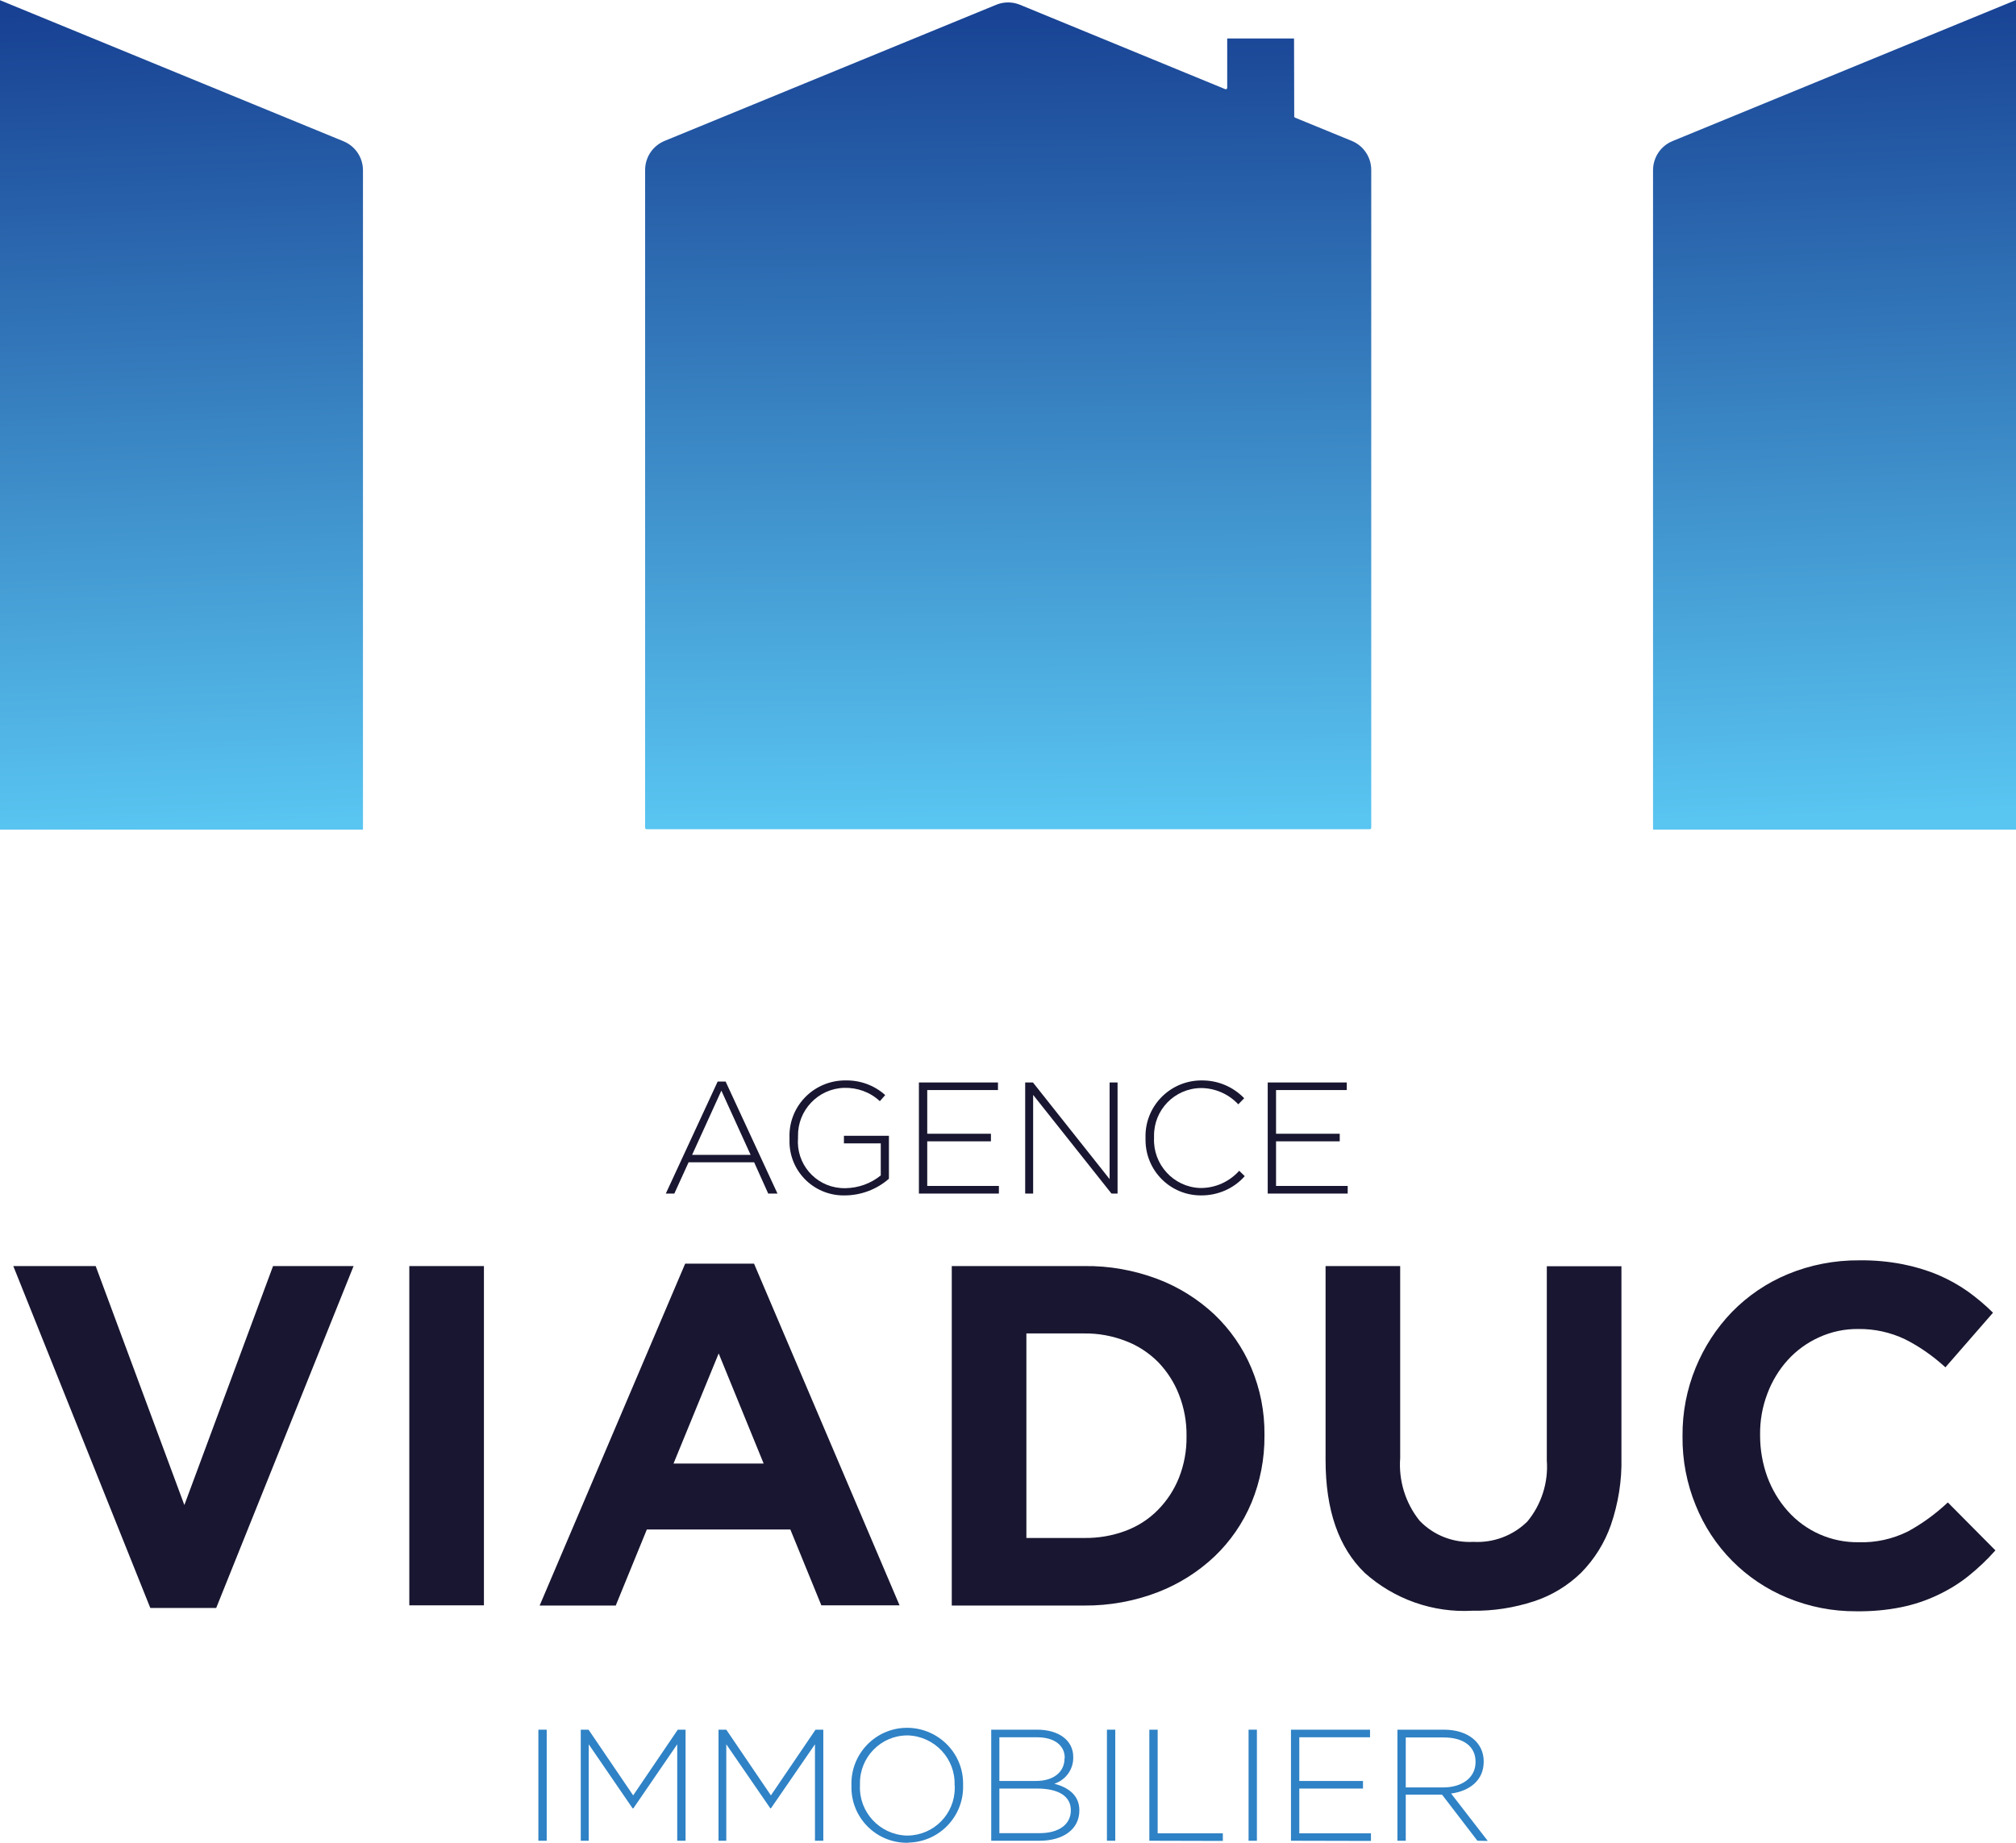 <?xml version="1.0" encoding="utf-8"?>
<!-- Generator: Adobe Illustrator 23.0.0, SVG Export Plug-In . SVG Version: 6.00 Build 0)  -->
<svg version="1.1" id="Calque_1" xmlns="http://www.w3.org/2000/svg" xmlns:xlink="http://www.w3.org/1999/xlink" x="0px" y="0px"
	 viewBox="0 0 108.89 99.56" style="enable-background:new 0 0 108.89 99.56;" xml:space="preserve">
<style type="text/css">
	.st0{fill:url(#Tracé_32_1_);}
	.st1{fill:url(#Tracé_33_1_);}
	.st2{fill:url(#Tracé_34_1_);}
	.st3{fill:#181630;}
	.st4{fill:#2F82C5;}
</style>
<g id="Groupe_26" transform="translate(-298.685 -215.821)">
	
		<linearGradient id="Tracé_32_1_" gradientUnits="userSpaceOnUse" x1="63.352" y1="677.5" x2="63.36" y2="676.508" gradientTransform="matrix(39.21 0 0 -44.678 -2131.087 30485.131)">
		<stop  offset="0" style="stop-color:#184193"/>
		<stop  offset="1" style="stop-color:#59C5F1"/>
	</linearGradient>
	<path id="Tracé_32" class="st0" d="M368.58,217.9h-3.61v2.67c0,0.04-0.04,0.08-0.08,0.07c-0.01,0-0.01,0-0.02,0l-11.09-4.56
		c-0.41-0.17-0.88-0.17-1.29,0l-17.9,7.35c-0.64,0.26-1.06,0.88-1.06,1.57v35.54c0,0.04,0.03,0.08,0.08,0.08h39.06
		c0.04,0,0.08-0.03,0.08-0.08v-35.54c0-0.69-0.42-1.31-1.06-1.57l-3.05-1.25c-0.03-0.01-0.05-0.04-0.05-0.07L368.58,217.9z"/>
	
		<linearGradient id="Tracé_33_1_" gradientUnits="userSpaceOnUse" x1="69.519" y1="677.518" x2="69.535" y2="676.527" gradientTransform="matrix(19.605 0 0 -44.816 -1054.625 30579.672)">
		<stop  offset="0" style="stop-color:#184193"/>
		<stop  offset="1" style="stop-color:#59C5F1"/>
	</linearGradient>
	<path id="Tracé_33" class="st1" d="M298.68,260.64h19.61v-35.62c0-0.69-0.42-1.31-1.06-1.57l-18.55-7.62V260.64z"/>
	
		<linearGradient id="Tracé_34_1_" gradientUnits="userSpaceOnUse" x1="69.519" y1="677.533" x2="69.536" y2="676.541" gradientTransform="matrix(19.606 0 0 -44.816 -965.398 30579.682)">
		<stop  offset="0" style="stop-color:#184193"/>
		<stop  offset="1" style="stop-color:#59C5F1"/>
	</linearGradient>
	<path id="Tracé_34" class="st2" d="M387.97,225.02v35.62h19.61v-44.82l-18.55,7.62C388.39,223.7,387.97,224.32,387.97,225.02z"/>
	<g id="Groupe_22" transform="translate(299.393 283.911)">
		<path id="Tracé_35" class="st3" d="M10.97,18.78H7.41L0.01,0.31h4.45l4.79,12.91l4.79-12.91h4.35L10.97,18.78z"/>
		<path id="Tracé_36" class="st3" d="M21.4,18.65V0.31h4.03v18.33H21.4z"/>
		<path id="Tracé_37" class="st3" d="M43.66,18.65l-1.68-4.11h-7.75l-1.68,4.11h-4.11L36.3,0.18h3.72l7.86,18.46H43.66z
			 M38.11,5.03l-2.44,5.95h4.87L38.11,5.03z"/>
		<path id="Tracé_38" class="st3" d="M66.89,13.09c-0.46,1.1-1.14,2.09-2,2.91c-0.89,0.84-1.94,1.5-3.09,1.94
			c-1.26,0.48-2.6,0.72-3.94,0.71H50.7V0.31h7.15c1.35-0.02,2.68,0.22,3.94,0.69c1.15,0.43,2.2,1.09,3.09,1.92
			c0.86,0.82,1.54,1.8,2,2.89c0.48,1.14,0.72,2.36,0.71,3.6v0.05C67.6,10.72,67.36,11.95,66.89,13.09z M63.38,9.48
			c0.01-0.76-0.13-1.52-0.41-2.23C62.72,6.6,62.33,6,61.85,5.5C61.35,5,60.76,4.61,60.1,4.36c-0.72-0.28-1.48-0.42-2.25-0.41h-3.12
			v11.05h3.12c0.77,0.01,1.53-0.12,2.25-0.39c0.66-0.25,1.25-0.63,1.74-1.13c0.49-0.5,0.87-1.08,1.13-1.73
			c0.28-0.71,0.42-1.46,0.41-2.23V9.48z"/>
		<path id="Tracé_39" class="st3" d="M86.3,14.3c-0.34,0.97-0.89,1.85-1.61,2.58c-0.72,0.7-1.59,1.23-2.54,1.54
			c-1.07,0.35-2.2,0.53-3.33,0.51c-2.13,0.12-4.22-0.62-5.81-2.04c-1.41-1.36-2.12-3.39-2.12-6.1V0.31h4.03v10.37
			c-0.09,1.22,0.28,2.43,1.05,3.39c0.76,0.79,1.82,1.2,2.91,1.14c1.08,0.06,2.14-0.34,2.91-1.1c0.76-0.92,1.14-2.11,1.05-3.3V0.32
			h4.03v10.34C86.9,11.9,86.7,13.13,86.3,14.3z"/>
		<path id="Tracé_40" class="st3" d="M105.62,17.05c-0.51,0.41-1.07,0.75-1.66,1.03c-0.63,0.3-1.29,0.52-1.98,0.66
			c-0.79,0.16-1.6,0.23-2.41,0.22c-1.29,0.01-2.56-0.24-3.74-0.73c-2.26-0.93-4.04-2.73-4.95-5c-0.48-1.17-0.72-2.43-0.71-3.69V9.48
			c-0.01-1.26,0.23-2.51,0.71-3.68c0.46-1.12,1.12-2.14,1.96-3.01c0.86-0.88,1.88-1.57,3.01-2.04C97.08,0.24,98.4-0.01,99.72,0
			c0.79-0.01,1.57,0.06,2.34,0.21c0.66,0.13,1.3,0.32,1.92,0.58c0.56,0.24,1.1,0.54,1.6,0.89c0.48,0.35,0.94,0.73,1.36,1.15
			l-2.57,2.95c-0.66-0.6-1.39-1.12-2.19-1.52c-0.78-0.37-1.64-0.56-2.5-0.55c-0.74-0.01-1.46,0.14-2.14,0.45
			c-0.64,0.29-1.22,0.71-1.69,1.23c-0.48,0.53-0.85,1.15-1.1,1.82c-0.27,0.71-0.4,1.46-0.39,2.21v0.05c0,0.76,0.13,1.51,0.39,2.23
			c0.25,0.67,0.61,1.29,1.09,1.83c0.97,1.1,2.37,1.72,3.84,1.7c0.92,0.03,1.83-0.17,2.66-0.58c0.79-0.43,1.51-0.96,2.16-1.57
			l2.57,2.59C106.63,16.17,106.14,16.63,105.62,17.05z"/>
	</g>
	<g id="Groupe_23" transform="translate(334.648 274.193)">
		<path id="Tracé_41" class="st3" d="M5.53,6.11L4.77,4.42H1.23L0.46,6.11H0l2.8-6.05h0.43l2.8,6.05H5.53z M3,0.55L1.42,4.02h3.16
			L3,0.55z"/>
		<path id="Tracé_42" class="st3" d="M9.7,6.21C8.08,6.26,6.73,5,6.68,3.38c0-0.09,0-0.17,0-0.26V3.1c-0.06-1.66,1.24-3.04,2.9-3.1
			C9.6,0,9.62,0,9.65,0c0.81-0.03,1.6,0.25,2.2,0.79l-0.29,0.33c-0.52-0.49-1.22-0.74-1.93-0.72C8.22,0.44,7.11,1.62,7.14,3.02
			c0,0.02,0,0.04,0,0.07v0.02c-0.11,1.38,0.91,2.58,2.28,2.7c0.09,0.01,0.19,0.01,0.28,0.01c0.7-0.01,1.37-0.25,1.91-0.69V3.4H9.62
			V2.99h2.43v2.32C11.4,5.88,10.56,6.2,9.7,6.21z"/>
		<path id="Tracé_43" class="st3" d="M13.67,6.11v-6h4.27v0.41h-3.82v2.36h3.44v0.41h-3.44V5.7h3.87v0.41L13.67,6.11z"/>
		<path id="Tracé_44" class="st3" d="M24.07,6.11l-4.23-5.33v5.33h-0.43v-6h0.42l4.14,5.22V0.11h0.43v6H24.07z"/>
		<path id="Tracé_45" class="st3" d="M28.9,6.21c-1.65,0-2.98-1.33-2.99-2.98c0-0.04,0-0.07,0-0.11V3.1
			c-0.05-1.67,1.27-3.05,2.93-3.1c0.02,0,0.04,0,0.07,0c0.88-0.02,1.72,0.33,2.33,0.96l-0.32,0.33c-0.52-0.56-1.26-0.88-2.02-0.88
			c-1.42,0.02-2.55,1.18-2.53,2.6c0,0.03,0,0.06,0,0.08v0.02c-0.06,1.43,1.05,2.64,2.47,2.7c0.02,0,0.04,0,0.06,0
			c0.79,0,1.54-0.34,2.07-0.93l0.3,0.29C30.68,5.84,29.81,6.22,28.9,6.21z"/>
		<path id="Tracé_46" class="st3" d="M32.51,6.11v-6h4.27v0.41h-3.82v2.36h3.44v0.41h-3.44V5.7h3.87v0.41L32.51,6.11z"/>
	</g>
	<g id="Groupe_25" transform="translate(327.764 309.168)">
		<g id="Groupe_24" transform="translate(0)">
			<path id="Tracé_47" class="st4" d="M0,6.1v-6h0.45v6H0z"/>
			<path id="Tracé_48" class="st4" d="M7.5,6.1V0.89L5.13,4.35H5.09L2.72,0.89V6.1H2.29v-6h0.42l2.41,3.55L7.53,0.1h0.42v6H7.5z"/>
			<path id="Tracé_49" class="st4" d="M14.94,6.1V0.89l-2.38,3.46h-0.03l-2.38-3.46V6.1H9.73v-6h0.42l2.41,3.55l2.41-3.55h0.42v6
				H14.94z"/>
			<path id="Tracé_50" class="st4" d="M19.92,6.21c-1.65,0.01-3-1.32-3.01-2.97c0-0.04,0-0.08,0-0.11V3.1
				c-0.05-1.67,1.27-3.06,2.93-3.1s3.06,1.27,3.1,2.93c0,0.05,0,0.1,0,0.15c0.01,0.01,0.01,0.01,0,0.02
				c0.05,1.67-1.27,3.06-2.94,3.1C19.98,6.21,19.95,6.21,19.92,6.21z M22.48,3.11c0.06-1.43-1.06-2.64-2.5-2.7
				c-0.02,0-0.04,0-0.07,0C18.5,0.42,17.36,1.58,17.37,3c0,0.03,0,0.06,0,0.1v0.02c-0.06,1.43,1.06,2.64,2.5,2.7
				c0.02,0,0.04,0,0.07,0c1.42-0.01,2.56-1.17,2.55-2.59c0-0.03,0-0.06,0-0.1V3.11z"/>
			<path id="Tracé_51" class="st4" d="M27.07,6.1h-2.61v-6h2.48c1.17,0,1.95,0.58,1.95,1.47V1.6c0.01,0.65-0.41,1.22-1.02,1.42
				c0.72,0.19,1.35,0.6,1.35,1.43v0.02C29.22,5.47,28.36,6.1,27.07,6.1z M28.43,1.62c0-0.66-0.54-1.11-1.5-1.11H24.9v2.36h1.98
				c0.9,0,1.54-0.44,1.54-1.23L28.43,1.62z M28.76,4.45c0-0.74-0.64-1.17-1.83-1.17H24.9v2.41h2.18c1.03,0,1.68-0.47,1.68-1.23
				L28.76,4.45z"/>
			<path id="Tracé_52" class="st4" d="M30.71,6.1v-6h0.45v6H30.71z"/>
			<path id="Tracé_53" class="st4" d="M33,6.1v-6h0.45V5.7h3.52v0.41L33,6.1z"/>
			<path id="Tracé_54" class="st4" d="M38.36,6.1v-6h0.45v6H38.36z"/>
			<path id="Tracé_55" class="st4" d="M40.65,6.1v-6h4.27v0.41H41.1v2.36h3.44v0.41H41.1V5.7h3.87v0.41L40.65,6.1z"/>
			<path id="Tracé_56" class="st4" d="M50.72,6.1l-1.91-2.49h-1.96V6.1H46.4v-6h2.52c1.29,0,2.14,0.7,2.14,1.71v0.02
				c0,1-0.75,1.58-1.76,1.72l1.98,2.56L50.72,6.1z M50.62,1.83c0-0.81-0.63-1.31-1.72-1.31h-2.05v2.7h2.02c1,0,1.75-0.51,1.75-1.37
				V1.83z"/>
		</g>
	</g>
</g>
</svg>
